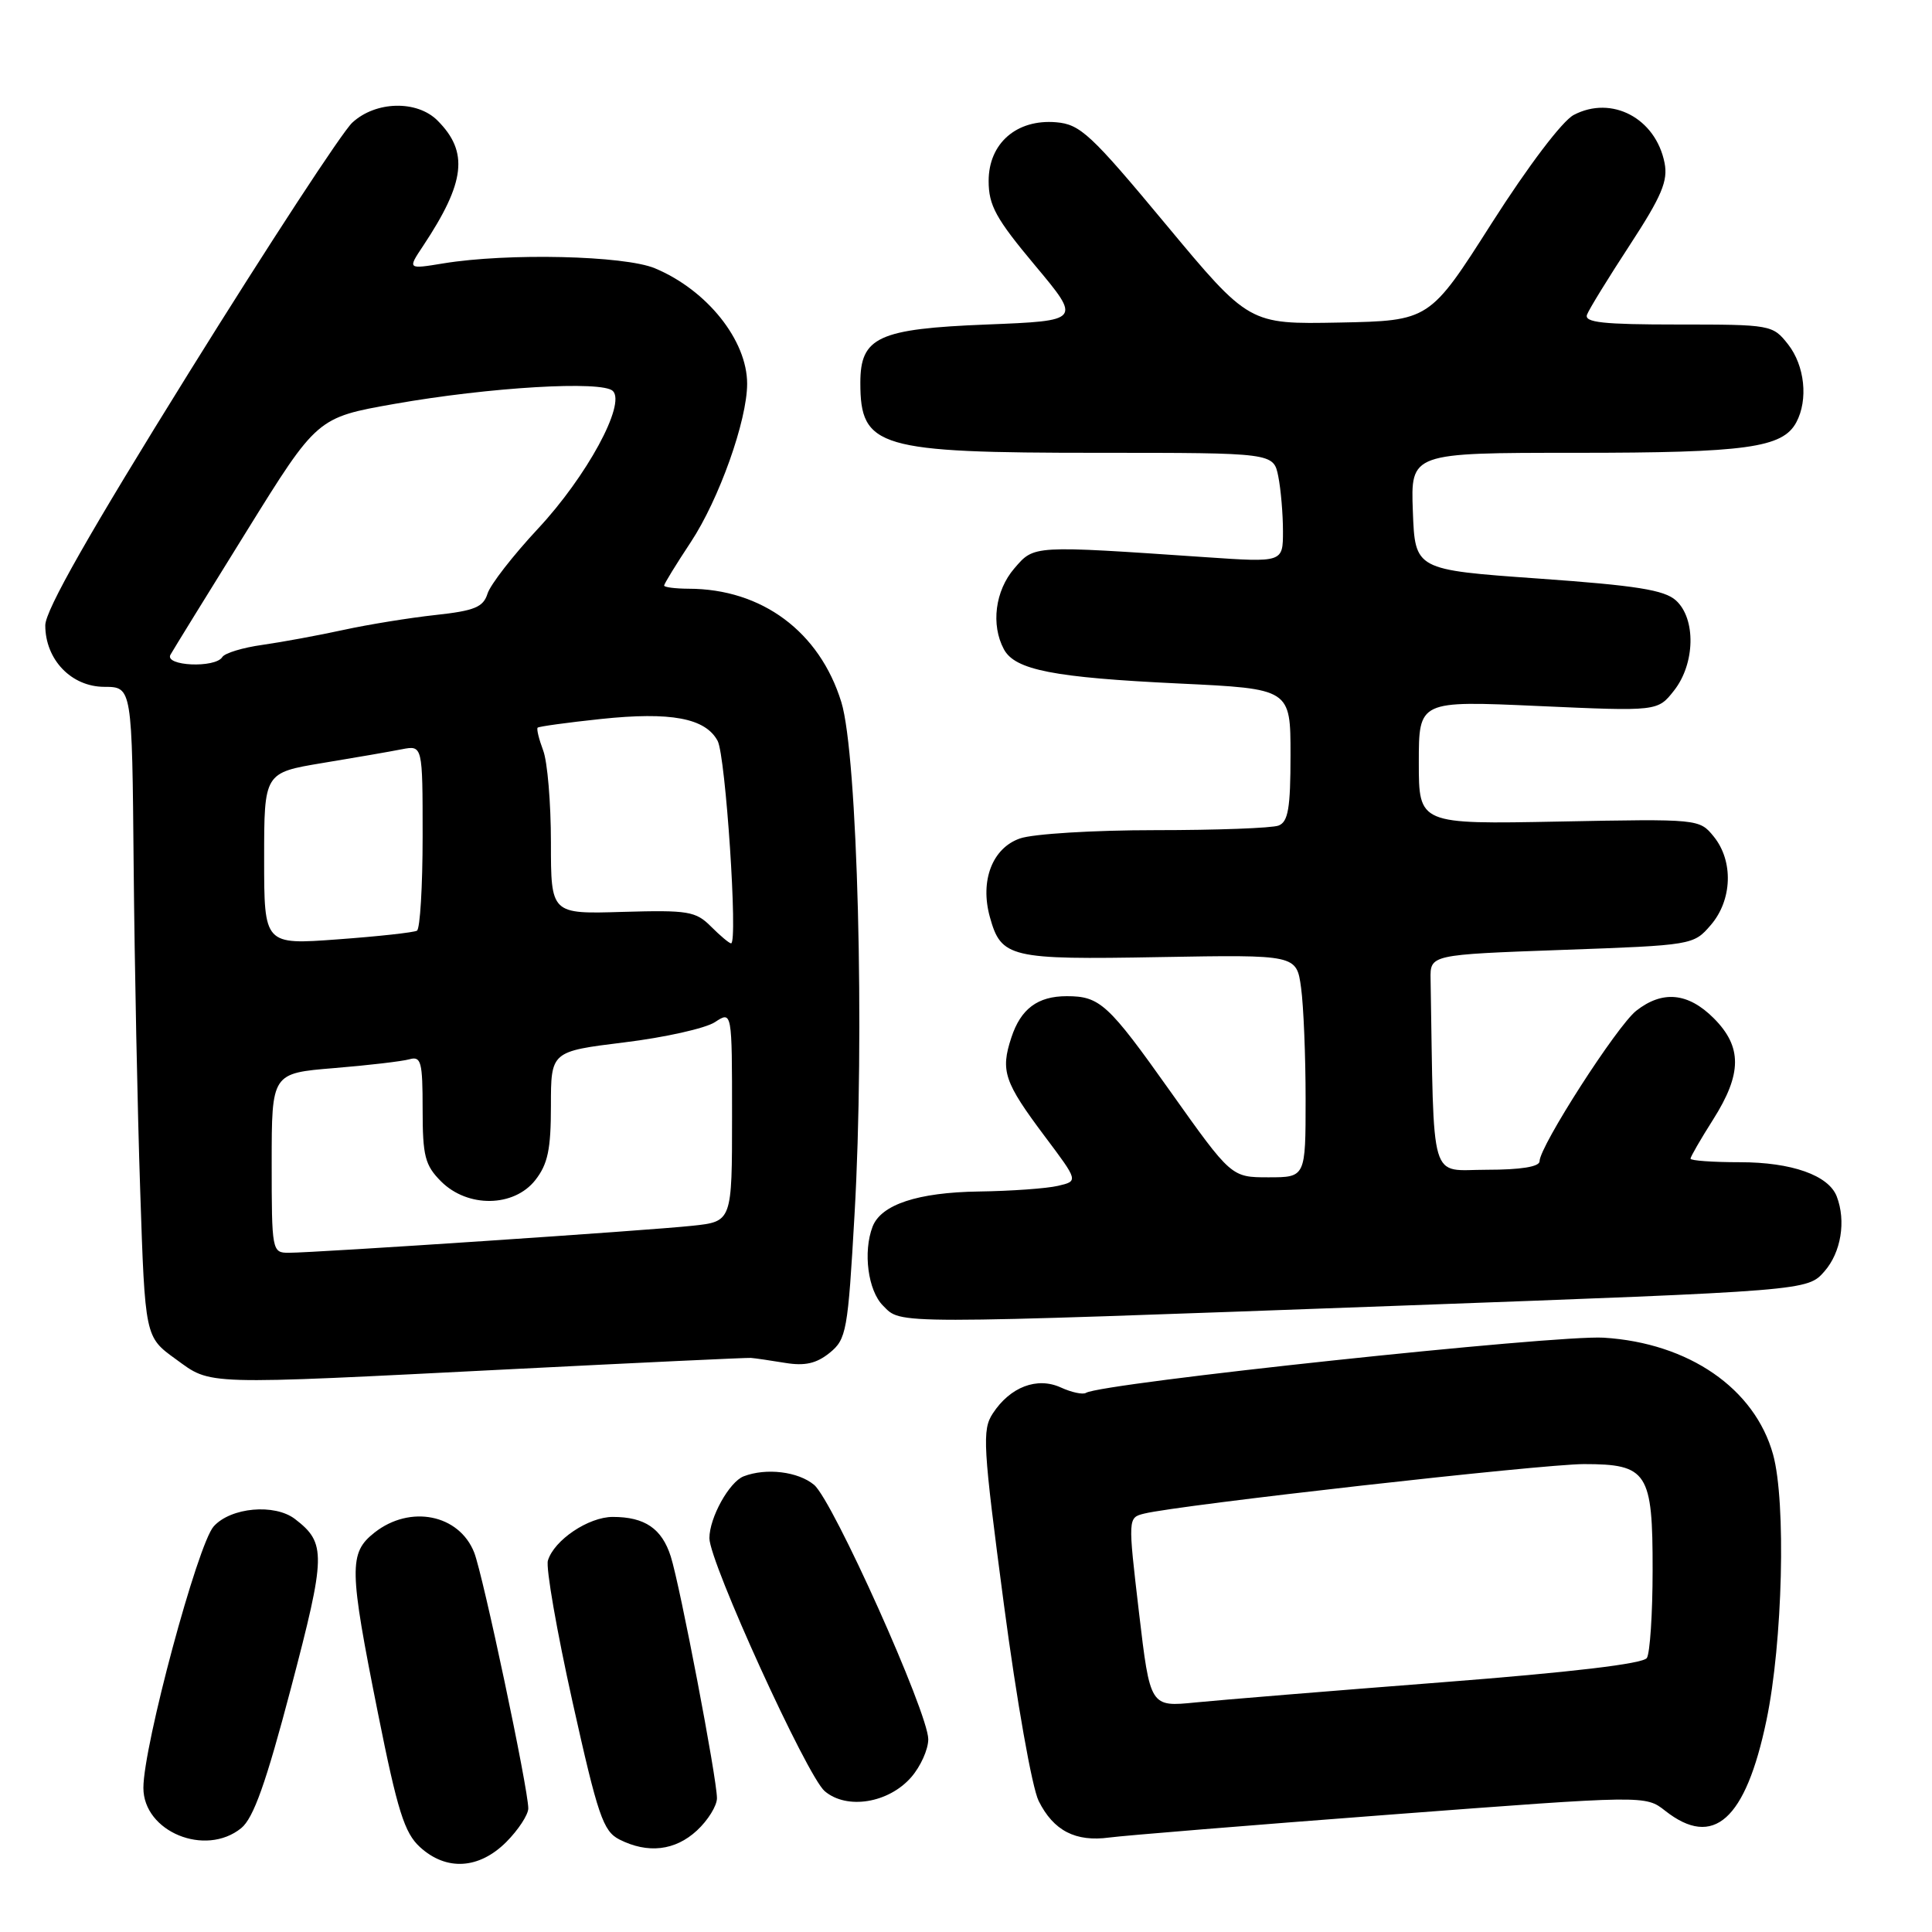 <?xml version="1.0" encoding="UTF-8" standalone="no"?>
<!DOCTYPE svg PUBLIC "-//W3C//DTD SVG 1.1//EN" "http://www.w3.org/Graphics/SVG/1.1/DTD/svg11.dtd" >
<svg xmlns="http://www.w3.org/2000/svg" xmlns:xlink="http://www.w3.org/1999/xlink" version="1.1" viewBox="0 0 256 256">
 <g >
 <path fill="currentColor"
d=" M 67.08 244.08 C 68.68 242.47 70.00 240.46 70.00 239.62 C 70.00 237.03 64.00 208.67 62.83 205.71 C 60.83 200.66 54.35 199.36 49.63 203.07 C 46.20 205.78 46.24 207.82 50.08 227.00 C 52.67 239.94 53.59 242.87 55.65 244.75 C 59.14 247.94 63.47 247.68 67.08 244.08 Z  M 92.35 242.55 C 93.81 241.20 95.00 239.27 95.00 238.27 C 95.00 235.67 90.12 210.15 88.88 206.24 C 87.70 202.54 85.44 201.00 81.20 201.00 C 77.98 201.00 73.42 204.07 72.60 206.78 C 72.31 207.72 73.78 216.15 75.86 225.50 C 79.22 240.60 79.92 242.64 82.07 243.74 C 85.84 245.65 89.46 245.23 92.35 242.55 Z  M 31.96 242.24 C 33.59 240.91 35.24 236.28 38.56 223.66 C 43.20 206.02 43.24 204.47 39.09 201.28 C 36.39 199.21 30.59 199.73 28.32 202.25 C 26.19 204.61 19.00 231.34 19.00 236.90 C 19.00 242.71 27.20 246.09 31.96 242.24 Z  M 184.27 240.44 C 218.03 237.88 218.03 237.88 220.65 239.94 C 227.04 244.97 231.30 241.17 234.06 227.97 C 236.22 217.66 236.68 199.00 234.94 192.72 C 232.51 183.98 223.77 177.95 212.50 177.25 C 206.19 176.85 145.99 183.27 143.90 184.56 C 143.49 184.82 141.99 184.50 140.57 183.85 C 137.42 182.41 133.85 183.77 131.55 187.29 C 130.12 189.47 130.24 191.55 133.02 212.58 C 134.72 225.41 136.75 236.88 137.63 238.64 C 139.60 242.59 142.52 244.09 147.00 243.48 C 148.93 243.22 165.69 241.85 184.27 240.44 Z  M 120.75 235.48 C 121.99 234.05 123.00 231.80 123.00 230.46 C 123.00 226.99 110.37 198.84 107.87 196.75 C 105.76 194.99 101.53 194.47 98.54 195.62 C 96.63 196.36 94.00 201.10 94.00 203.82 C 94.00 206.98 106.93 235.35 109.28 237.34 C 112.21 239.83 117.75 238.93 120.75 235.48 Z  M 68.00 181.41 C 84.78 180.56 98.95 179.89 99.50 179.93 C 100.05 179.97 102.09 180.27 104.04 180.59 C 106.66 181.02 108.18 180.67 109.93 179.26 C 112.16 177.45 112.35 176.41 113.23 160.92 C 114.60 137.14 113.64 100.01 111.48 93.03 C 108.60 83.70 100.95 78.02 91.25 78.01 C 89.46 78.00 88.00 77.81 88.00 77.59 C 88.00 77.36 89.59 74.77 91.53 71.84 C 95.28 66.16 99.00 55.71 99.00 50.85 C 99.00 45.09 93.69 38.44 86.78 35.55 C 82.73 33.86 67.26 33.50 58.75 34.90 C 54.00 35.68 54.00 35.68 56.06 32.59 C 61.67 24.14 62.13 20.13 57.97 15.97 C 55.25 13.25 49.78 13.38 46.68 16.25 C 45.34 17.49 35.64 32.33 25.12 49.24 C 11.87 70.55 6.00 80.87 6.00 82.86 C 6.00 87.40 9.45 91.00 13.82 91.01 C 17.50 91.02 17.50 91.02 17.71 114.76 C 17.83 127.82 18.22 147.20 18.58 157.82 C 19.22 177.15 19.22 177.15 23.26 180.07 C 28.09 183.57 26.36 183.52 68.00 181.41 Z  M 185.50 173.01 C 239.50 171.03 239.50 171.03 241.75 168.46 C 243.95 165.95 244.63 161.80 243.38 158.54 C 242.30 155.73 237.41 154.00 230.55 154.00 C 226.95 154.00 224.00 153.79 224.00 153.53 C 224.00 153.28 225.35 150.94 227.00 148.34 C 230.84 142.28 230.86 138.71 227.08 134.92 C 223.68 131.52 220.29 131.20 216.81 133.93 C 214.25 135.95 204.00 151.90 204.00 153.87 C 204.00 154.60 201.52 155.00 197.00 155.00 C 189.31 155.00 190.03 157.43 189.56 129.75 C 189.50 126.50 189.50 126.50 206.94 125.87 C 224.29 125.25 224.40 125.23 226.69 122.57 C 229.54 119.26 229.71 114.10 227.09 110.86 C 225.18 108.51 225.12 108.50 206.59 108.86 C 188.00 109.22 188.00 109.22 188.00 101.03 C 188.00 92.84 188.00 92.84 203.82 93.55 C 219.65 94.26 219.65 94.26 221.82 91.50 C 224.62 87.94 224.74 81.98 222.07 79.56 C 220.53 78.17 216.82 77.58 203.82 76.66 C 187.50 75.50 187.50 75.50 187.21 67.75 C 186.92 60.00 186.92 60.00 208.81 60.00 C 231.42 60.00 236.21 59.34 238.02 55.96 C 239.62 52.97 239.14 48.45 236.93 45.63 C 234.89 43.04 234.67 43.00 222.32 43.00 C 212.41 43.00 209.89 42.73 210.29 41.69 C 210.56 40.97 213.12 36.81 215.97 32.45 C 220.19 25.98 221.04 23.97 220.56 21.57 C 219.38 15.66 213.56 12.59 208.53 15.23 C 207.02 16.02 202.51 21.97 197.68 29.54 C 189.43 42.50 189.43 42.50 177.46 42.74 C 165.50 42.97 165.50 42.97 154.49 29.74 C 144.54 17.77 143.14 16.47 139.94 16.20 C 134.71 15.76 131.00 18.99 131.00 23.98 C 131.00 27.22 131.96 28.97 137.14 35.16 C 143.28 42.50 143.28 42.50 130.74 43.00 C 116.37 43.57 114.00 44.67 114.00 50.72 C 114.00 59.31 116.35 60.00 145.52 60.00 C 168.75 60.00 168.75 60.00 169.38 63.13 C 169.72 64.84 170.00 68.11 170.00 70.39 C 170.00 74.53 170.00 74.53 159.75 73.83 C 136.69 72.26 137.06 72.23 134.40 75.32 C 131.86 78.27 131.28 82.79 133.02 86.03 C 134.49 88.78 139.62 89.78 156.25 90.57 C 171.00 91.27 171.00 91.27 171.00 100.03 C 171.00 107.09 170.69 108.90 169.42 109.39 C 168.55 109.73 161.19 110.00 153.07 110.00 C 144.93 110.00 136.89 110.49 135.15 111.10 C 131.49 112.37 129.83 116.70 131.16 121.50 C 132.66 126.91 133.77 127.18 153.65 126.82 C 171.80 126.50 171.80 126.50 172.40 130.89 C 172.73 133.30 173.00 139.94 173.00 145.64 C 173.00 156.00 173.00 156.00 168.08 156.00 C 163.16 156.00 163.16 156.00 155.07 144.61 C 146.85 133.02 145.75 132.00 141.35 132.00 C 137.50 132.00 135.26 133.67 134.01 137.48 C 132.55 141.91 133.05 143.38 138.46 150.60 C 142.89 156.50 142.89 156.50 140.19 157.13 C 138.71 157.48 133.99 157.82 129.70 157.88 C 121.60 158.00 116.75 159.61 115.62 162.54 C 114.34 165.89 115.01 171.01 117.00 173.00 C 119.50 175.50 117.34 175.50 185.50 173.01 Z  M 150.92 213.65 C 149.45 201.10 149.45 201.10 151.61 200.56 C 156.12 199.43 204.33 194.00 209.88 194.00 C 218.30 194.00 219.00 195.08 218.98 208.08 C 218.98 213.81 218.63 219.03 218.22 219.69 C 217.72 220.46 208.27 221.58 190.98 222.92 C 176.42 224.05 161.78 225.25 158.45 225.58 C 152.40 226.19 152.40 226.19 150.92 213.65 Z  M 36.00 154.10 C 36.00 142.21 36.00 142.21 44.25 141.53 C 48.79 141.16 53.29 140.63 54.25 140.36 C 55.80 139.92 56.00 140.68 56.00 146.98 C 56.00 153.20 56.31 154.40 58.45 156.55 C 61.97 160.06 68.09 159.98 70.93 156.37 C 72.59 154.25 73.00 152.30 73.00 146.53 C 73.00 139.32 73.00 139.32 82.73 138.12 C 88.08 137.47 93.48 136.26 94.73 135.44 C 97.00 133.95 97.00 133.95 97.00 147.90 C 97.00 161.86 97.00 161.86 91.75 162.42 C 85.93 163.05 41.77 166.00 38.24 166.00 C 36.05 166.00 36.00 165.75 36.00 154.10 Z  M 35.00 113.79 C 35.00 102.39 35.00 102.39 42.75 101.10 C 47.01 100.40 51.74 99.58 53.25 99.28 C 56.00 98.75 56.00 98.75 56.00 110.82 C 56.00 117.45 55.66 123.08 55.25 123.32 C 54.84 123.56 50.11 124.08 44.75 124.47 C 35.00 125.19 35.00 125.19 35.00 113.79 Z  M 94.22 122.78 C 92.19 120.74 91.19 120.58 82.50 120.83 C 73.00 121.12 73.00 121.12 73.00 111.62 C 73.00 106.40 72.54 100.91 71.97 99.43 C 71.41 97.94 71.08 96.59 71.24 96.42 C 71.41 96.26 75.18 95.74 79.62 95.27 C 88.90 94.29 93.47 95.15 95.09 98.17 C 96.15 100.15 97.80 125.00 96.87 125.00 C 96.63 125.00 95.44 124.00 94.22 122.78 Z  M 22.59 86.75 C 22.98 86.06 27.51 78.71 32.66 70.42 C 42.02 55.33 42.02 55.33 52.26 53.52 C 64.84 51.30 79.81 50.41 81.21 51.81 C 82.95 53.55 77.74 63.14 71.28 70.06 C 67.98 73.60 64.97 77.47 64.60 78.66 C 64.04 80.45 62.88 80.93 57.71 81.49 C 54.30 81.86 48.80 82.75 45.50 83.47 C 42.20 84.19 37.37 85.08 34.77 85.45 C 32.17 85.81 29.78 86.54 29.46 87.06 C 28.54 88.56 21.74 88.26 22.59 86.75 Z "/>
</g>
</svg>